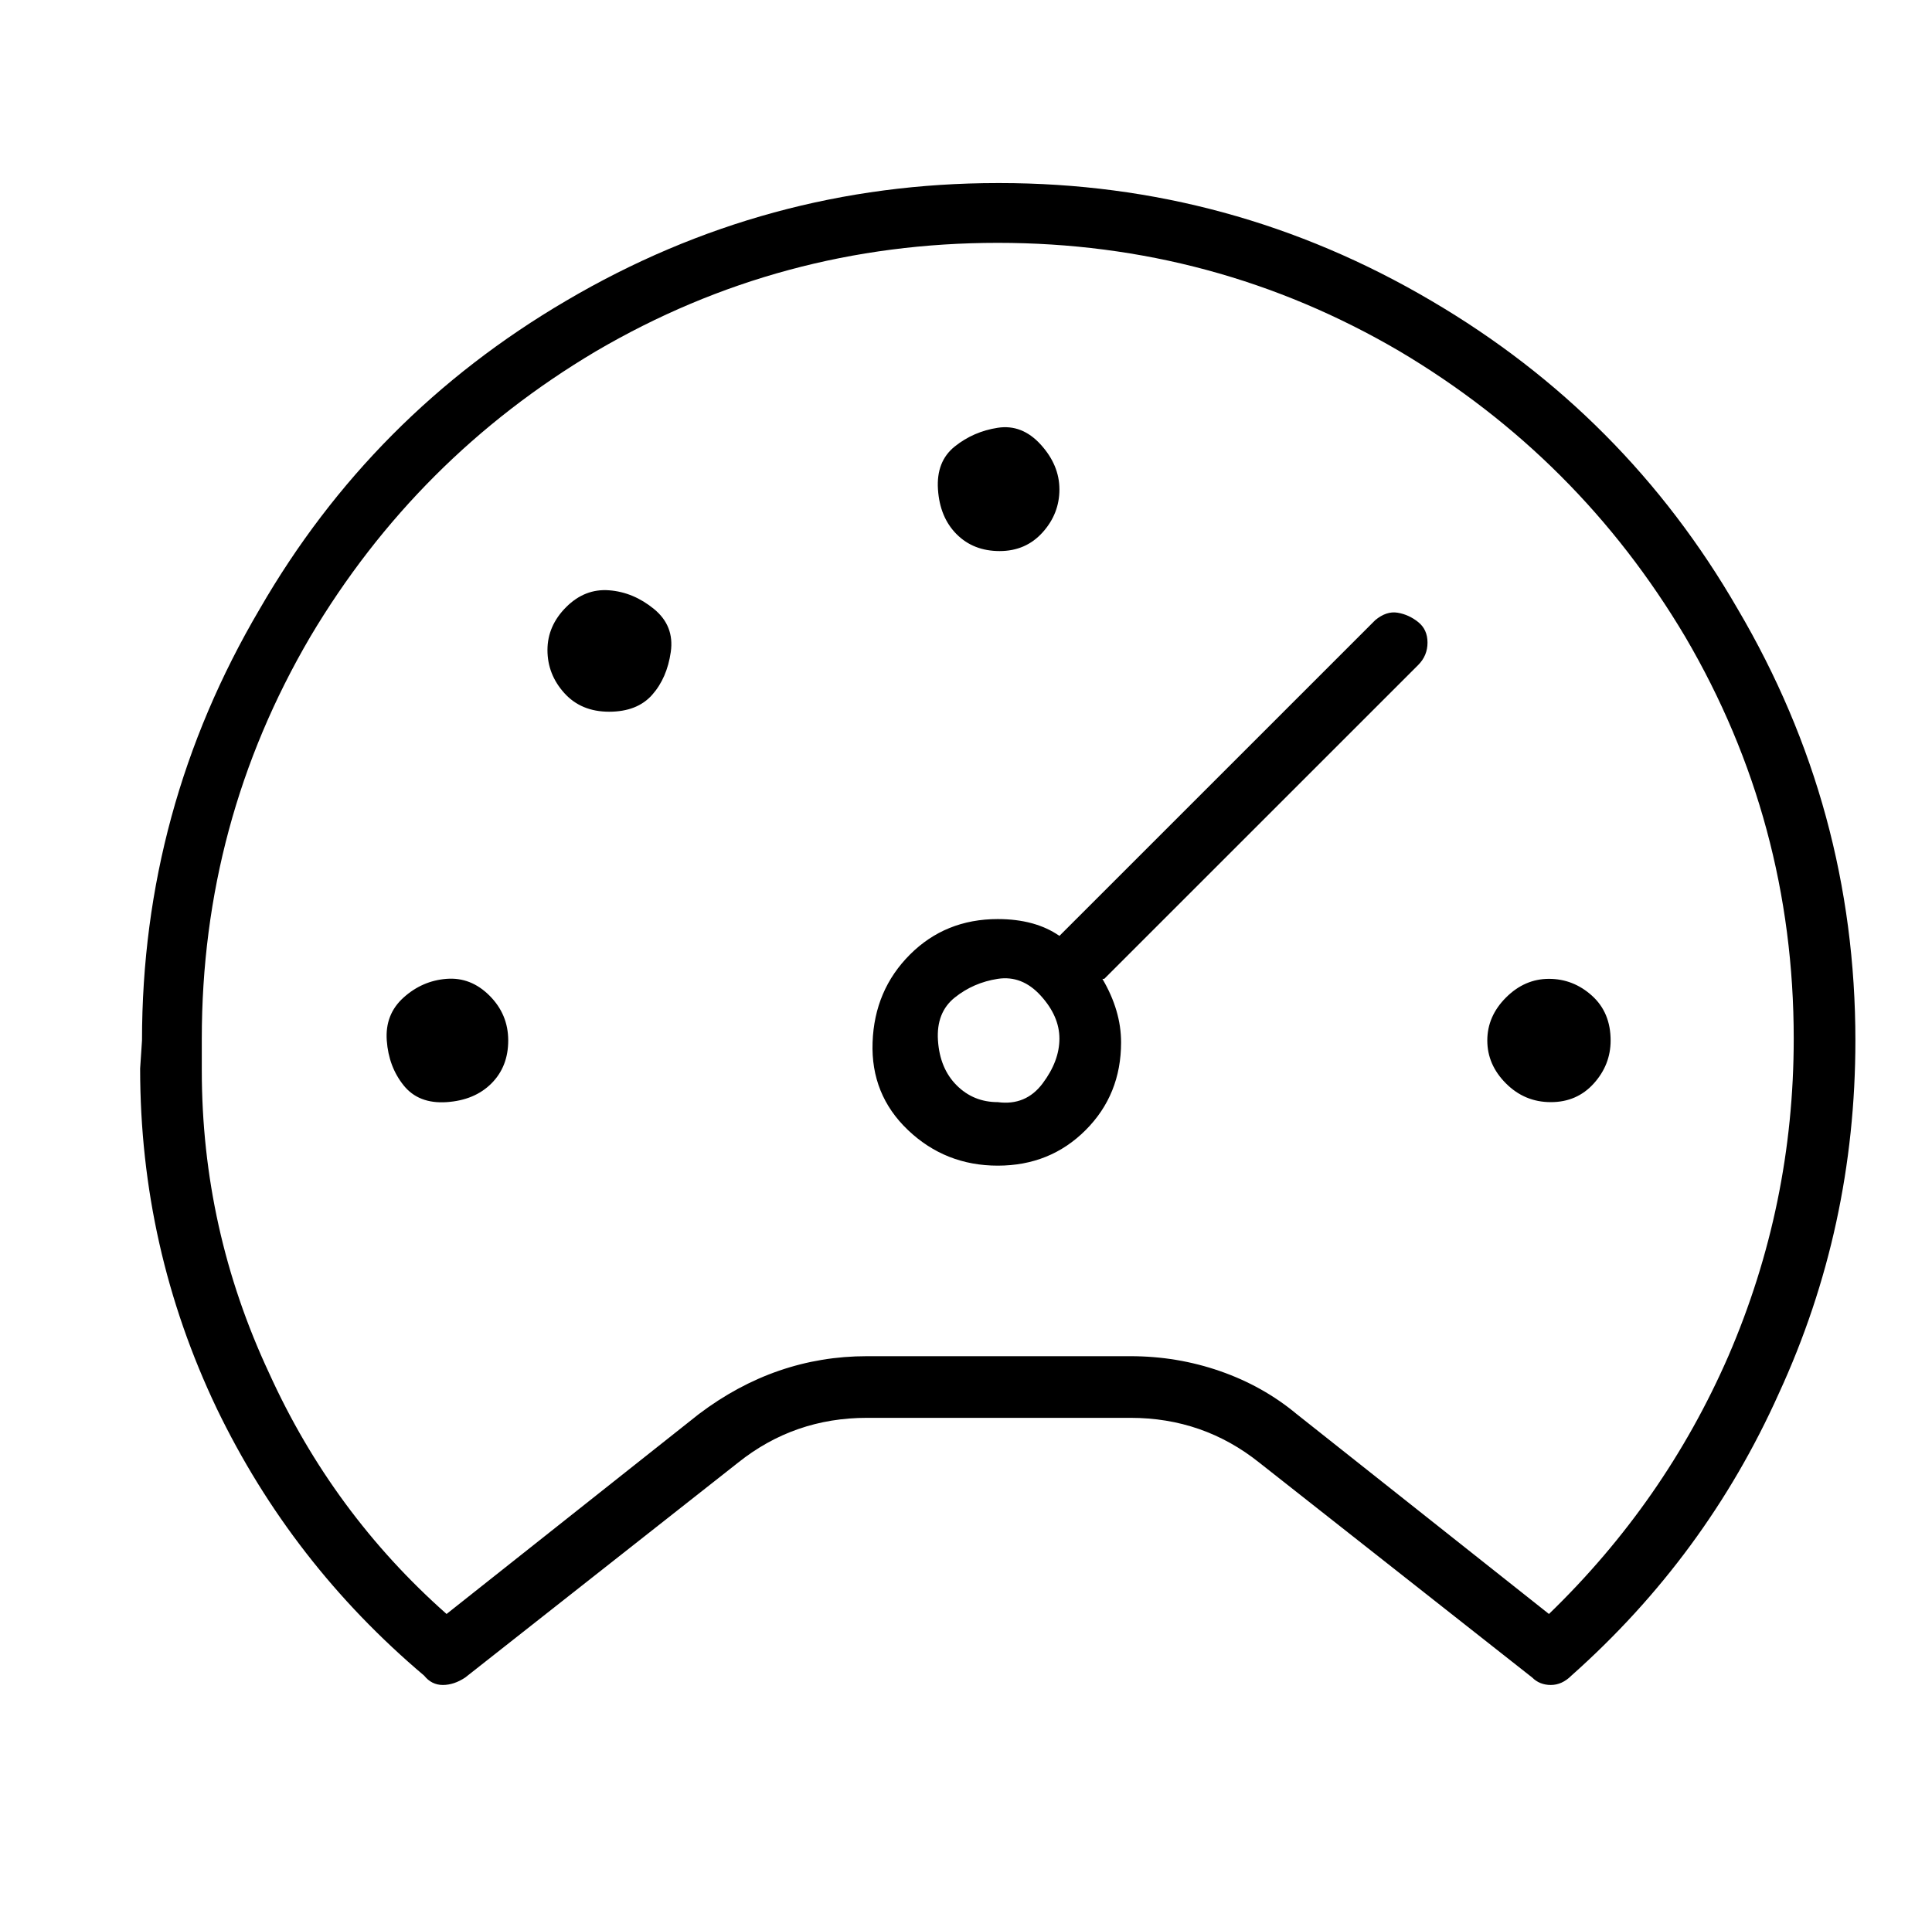 <?xml version="1.0" standalone="no"?>
<!DOCTYPE svg PUBLIC "-//W3C//DTD SVG 1.1//EN" "http://www.w3.org/Graphics/SVG/1.1/DTD/svg11.dtd" >
<svg xmlns="http://www.w3.org/2000/svg" xmlns:xlink="http://www.w3.org/1999/xlink" version="1.1" viewBox="-10 0 1034 1024">
   <path fill="currentColor"
d="M726 332l-169 169q-13 -9 -33 -9q-28 0 -47 19t-20 47t19 47t48 19t47 -19t19 -47q0 -17 -10 -34h1l168 -168q5 -5 5 -12t-5 -11t-11 -5t-12 4zM524 590q-13 0 -22 -9t-10 -24t9 -23t23 -10t23 9t10 23t-9 24t-24 10zM557 262q0 13 -9 23t-23 10t-23 -9t-10 -24t9 -23
t23 -10t23 9t10 24zM262 557q0 14 -9 23t-24 10t-23 -9t-9 -24t9 -23t23 -10t23 9t10 24zM852 557q0 13 -9 23t-23 10t-24 -10t-10 -23t10 -23t23 -10t23 9t10 24zM293 325q-10 10 -10 23t9 23t24 10t23 -9t10 -23t-9 -23t-24 -10t-23 9zM524 98q-124 0 -231 63
q-104 61 -164 165q-63 107 -63 231l-1 15q0 96 41 182q40 83 111 143v0q4 5 10 5t12 -4v0l146 -115q30 -24 69 -24h141q39 0 69 24l146 115q4 4 10 4t11 -5v0q72 -64 111 -151q41 -89 41 -189q0 -124 -63 -231q-60 -104 -164 -165q-107 -63 -231 -63h-1zM819 864l-135 -107
q-18 -15 -41 -23t-48 -8h-141q-49 0 -90 31l-135 107q-61 -54 -95 -129q-36 -77 -36 -162v-17v1v-1q0 -116 58 -215q57 -96 153 -153q99 -58 215 -58t215 58q96 57 153 153q58 99 58 215q0 89 -35 170q-34 78 -96 138v0z" />
</svg>

